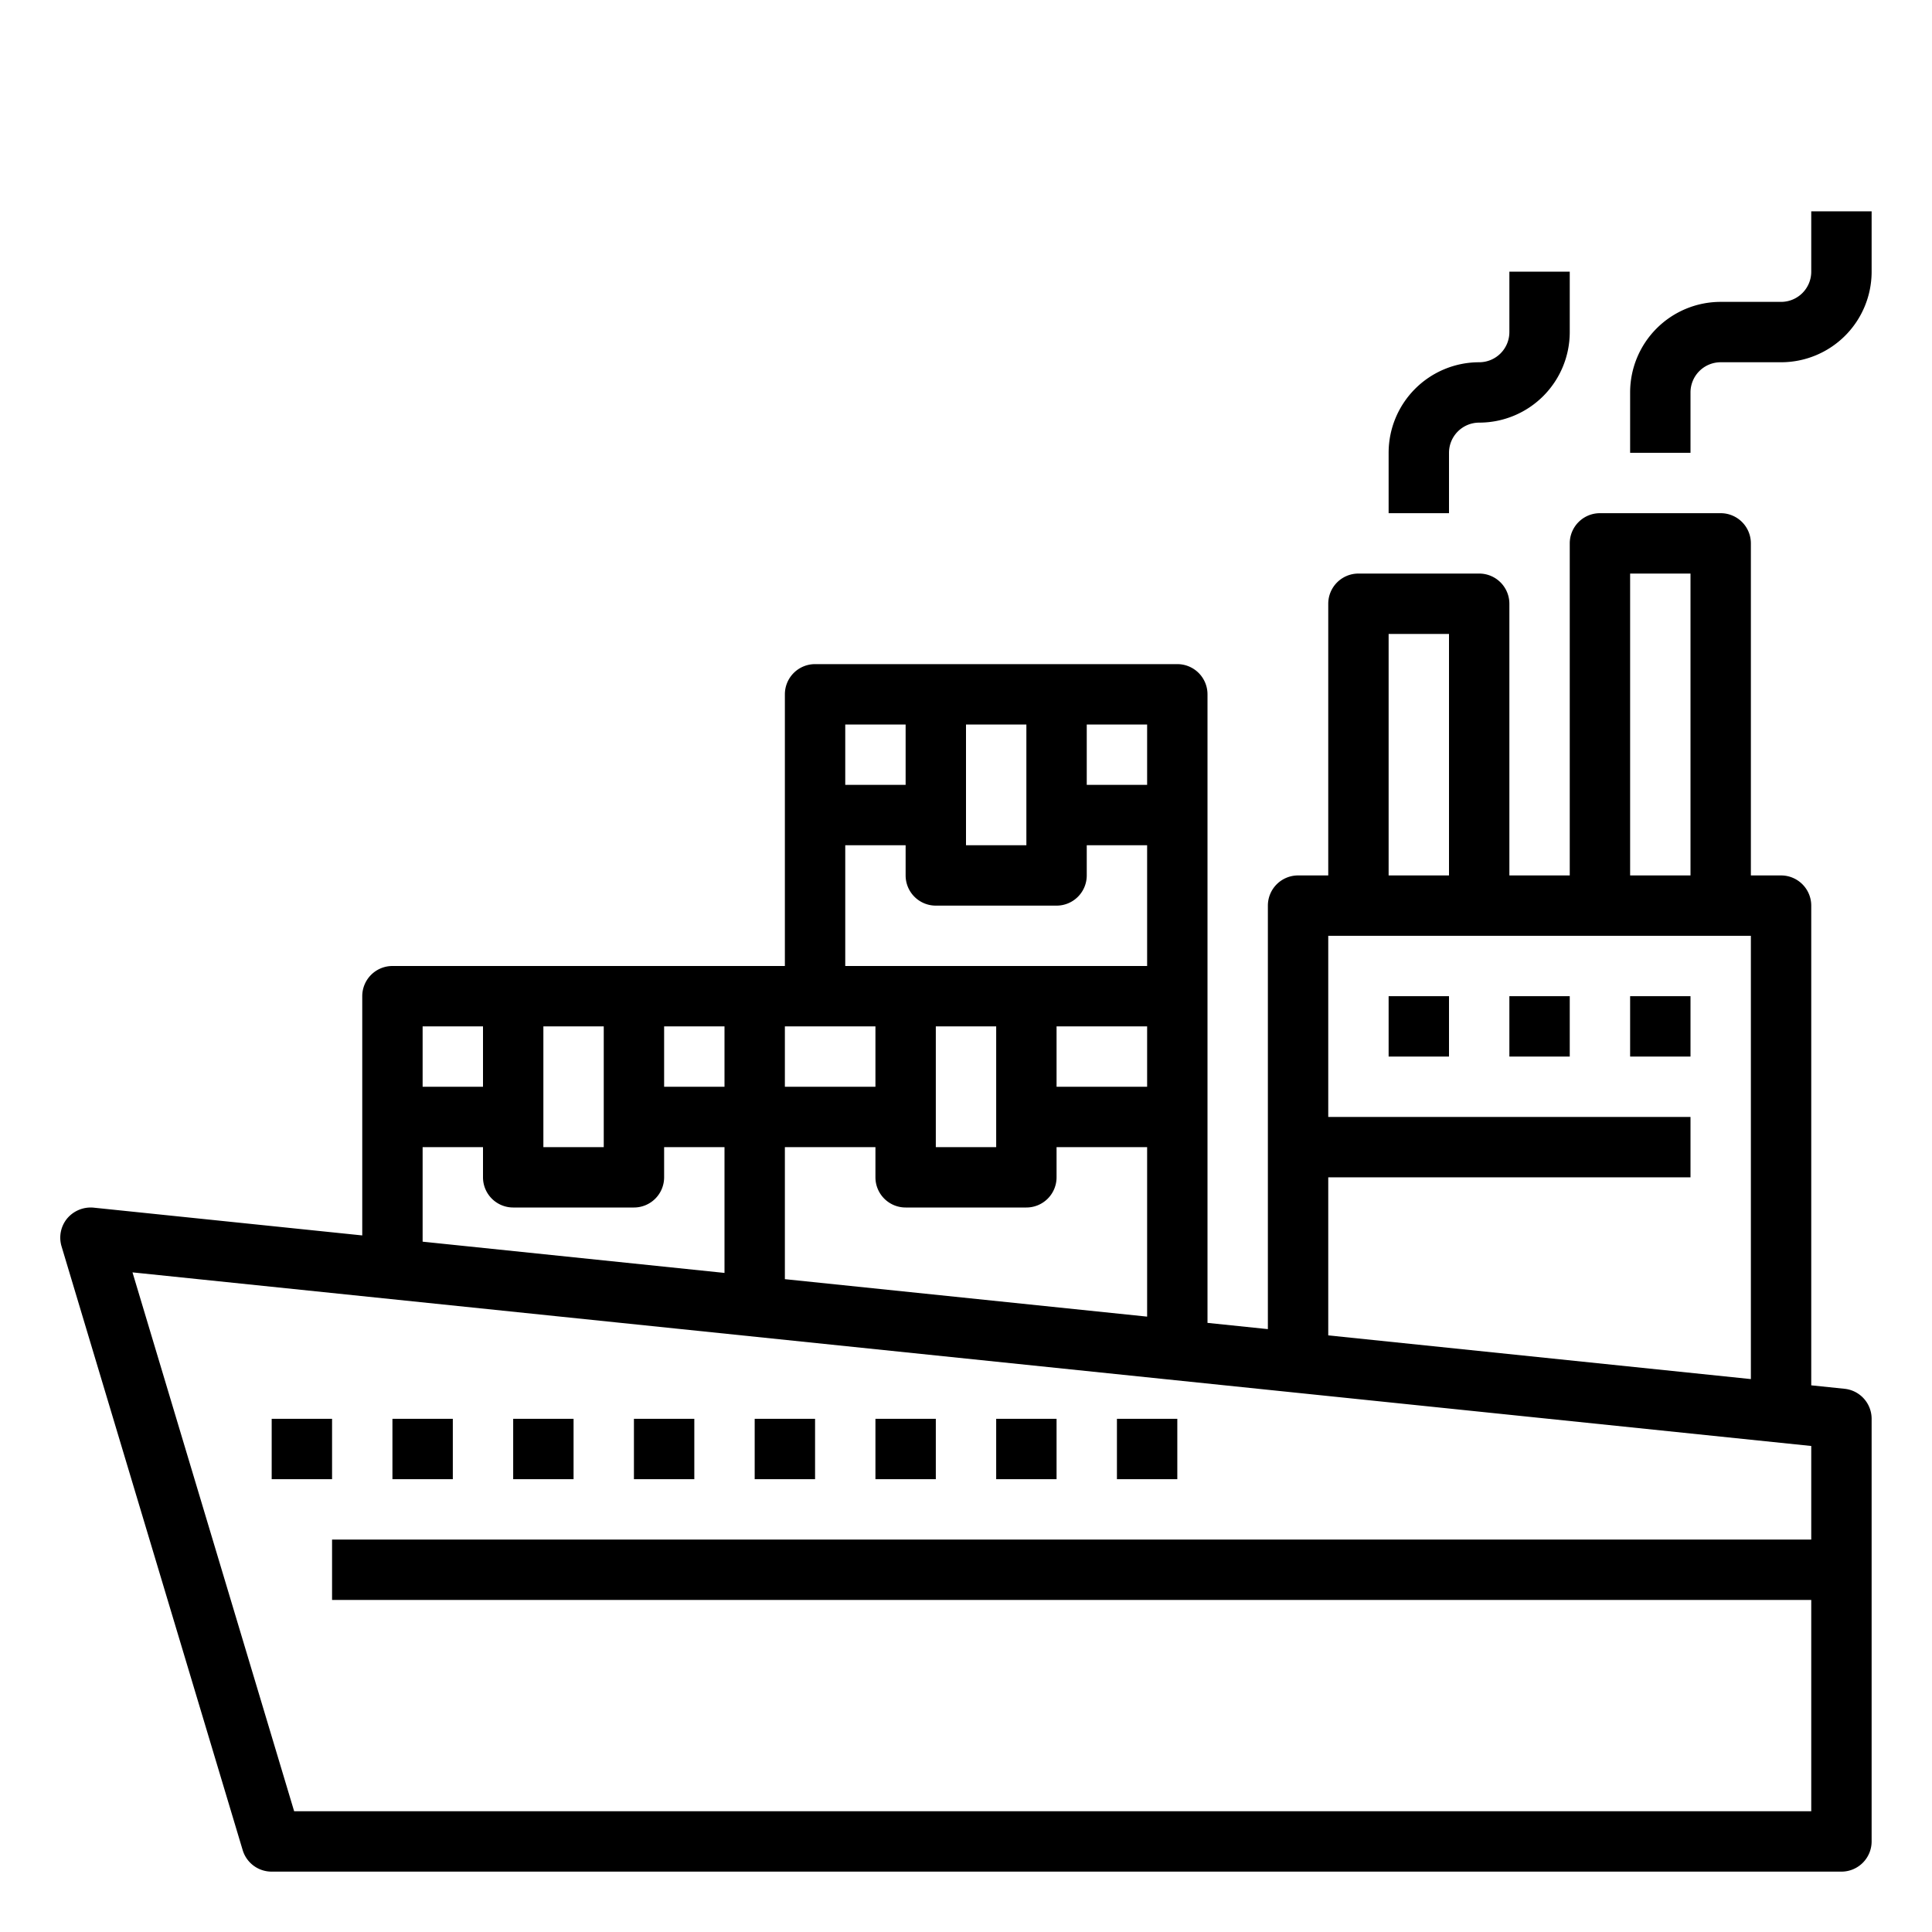 <svg xmlns="http://www.w3.org/2000/svg" viewBox="0 0 64 64" x="0px" y="0px"><g><path d="M61.1,46.005,60,45.891V30a1,1,0,0,0-1-1H58V18a1,1,0,0,0-1-1H53a1,1,0,0,0-1,1V29H50V20a1,1,0,0,0-1-1H45a1,1,0,0,0-1,1v9H43a1,1,0,0,0-1,1V44.029l-2-.207V23a1,1,0,0,0-1-1H27a1,1,0,0,0-1,1v9H13a1,1,0,0,0-1,1v7.925l-8.9-.92a1.02,1.02,0,0,0-.874.357,1,1,0,0,0-.187.925l6,20A1,1,0,0,0,9,62H61a1,1,0,0,0,1-1V47A1,1,0,0,0,61.1,46.005ZM54,19h2V29H54Zm-8,2h2v8H46ZM44,39H56V37H44V31H58V45.684L44,44.236ZM26,42.374V38h3v1a1,1,0,0,0,1,1h4a1,1,0,0,0,1-1V38h3v5.615ZM27,34h2v2H26V34Zm11,0v2H35V34Zm-7,0h2v4H31Zm7-8H36V24h2Zm-4-2v4H32V24Zm-4,0v2H28V24Zm-2,4h2v1a1,1,0,0,0,1,1h4a1,1,0,0,0,1-1V28h2v4H28Zm-4,8H22V34h2Zm-4-2v4H18V34Zm-4,0v2H14V34Zm-2,4h2v1a1,1,0,0,0,1,1h4a1,1,0,0,0,1-1V38h2v4.167L14,41.132ZM9.744,60,4.389,42.149,60,47.9V51H11v2H60v7Z"></path><rect x="46" y="33" width="2" height="2"></rect><rect x="50" y="33" width="2" height="2"></rect><rect x="54" y="33" width="2" height="2"></rect><path d="M60,7V9a1,1,0,0,1-1,1H57a3,3,0,0,0-3,3v2h2V13a1,1,0,0,1,1-1h2a3,3,0,0,0,3-3V7Z"></path><path d="M48,15a1,1,0,0,1,1-1,3,3,0,0,0,3-3V9H50v2a1,1,0,0,1-1,1,3,3,0,0,0-3,3v2h2Z"></path><rect x="9" y="47" width="2" height="2"></rect><rect x="13" y="47" width="2" height="2"></rect><rect x="17" y="47" width="2" height="2"></rect><rect x="21" y="47" width="2" height="2"></rect><rect x="25" y="47" width="2" height="2"></rect><rect x="29" y="47" width="2" height="2"></rect><rect x="33" y="47" width="2" height="2"></rect><rect x="37" y="47" width="2" height="2"></rect></g></svg>